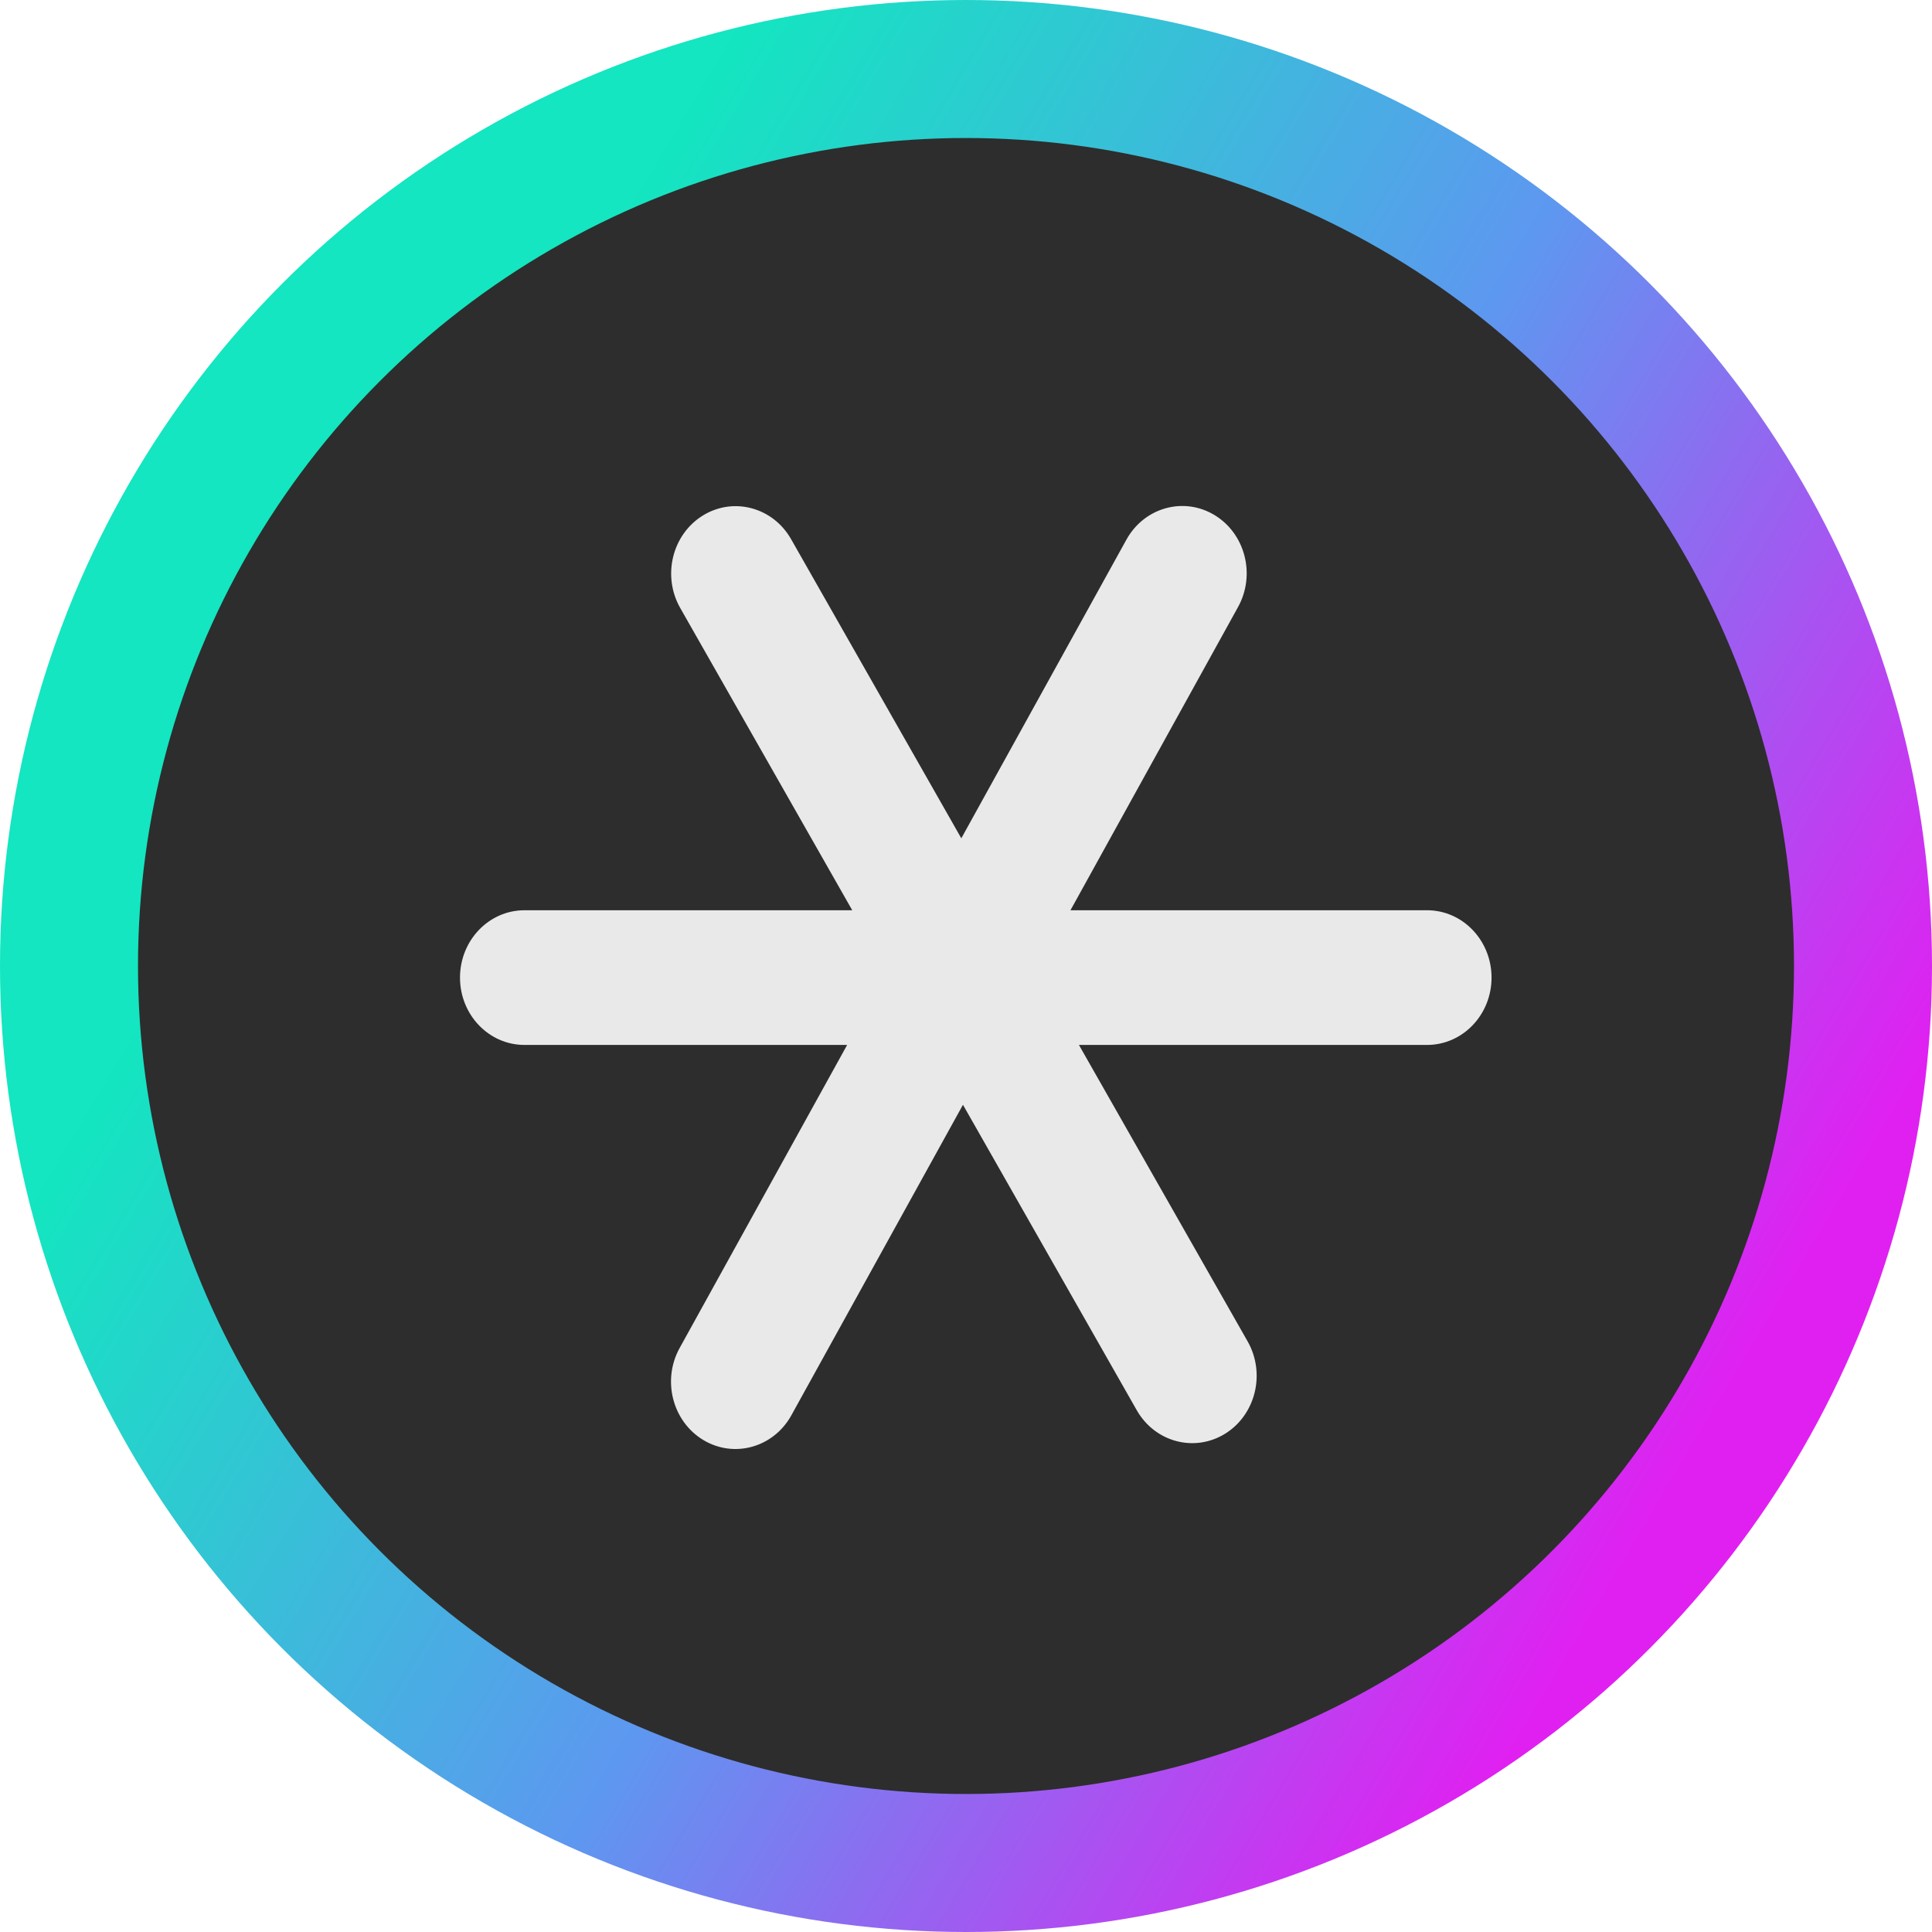<svg width="42" height="42" viewBox="0 0 42 42" fill="none" xmlns="http://www.w3.org/2000/svg">
<g id="Group 1339">
<g id="Group 1338">
<g id="Group 1332">
<circle id="Ellipse 22" cx="21" cy="21" r="19.5" fill="#2D2D2D" stroke="url(#paint0_linear_4745_860)" stroke-width="3"/>
</g>
<path id="Union" fill-rule="evenodd" clip-rule="evenodd" d="M15.288 31.304C14.618 30.899 14.388 30.004 14.775 29.304L18.416 22.716H11.402C10.627 22.716 10 22.061 10 21.252C10 20.444 10.627 19.788 11.402 19.788H18.527L14.787 13.216C14.392 12.521 14.61 11.623 15.276 11.209C15.941 10.796 16.801 11.025 17.197 11.72L20.898 18.224L24.487 11.732C24.874 11.032 25.731 10.792 26.401 11.196C27.072 11.601 27.301 12.496 26.914 13.196L23.271 19.788H31.023C31.797 19.788 32.425 20.444 32.425 21.252C32.425 22.061 31.797 22.716 31.023 22.716H23.455L27.122 29.16C27.517 29.855 27.299 30.754 26.634 31.167C25.968 31.58 25.108 31.352 24.712 30.657L20.934 24.017L17.203 30.768C16.816 31.468 15.958 31.708 15.288 31.304Z" fill="#EAE9E9"/>
</g>
</g>
<defs>
<linearGradient id="paint0_linear_4745_860" x1="13.407" y1="4.769" x2="42.414" y2="22.148" gradientUnits="userSpaceOnUse">
<stop stop-color="#13E6C0"/>
<stop offset="0.509" stop-color="#5D98F0"/>
<stop offset="1" stop-color="#E020F1"/>
</linearGradient>
</defs>
</svg>
